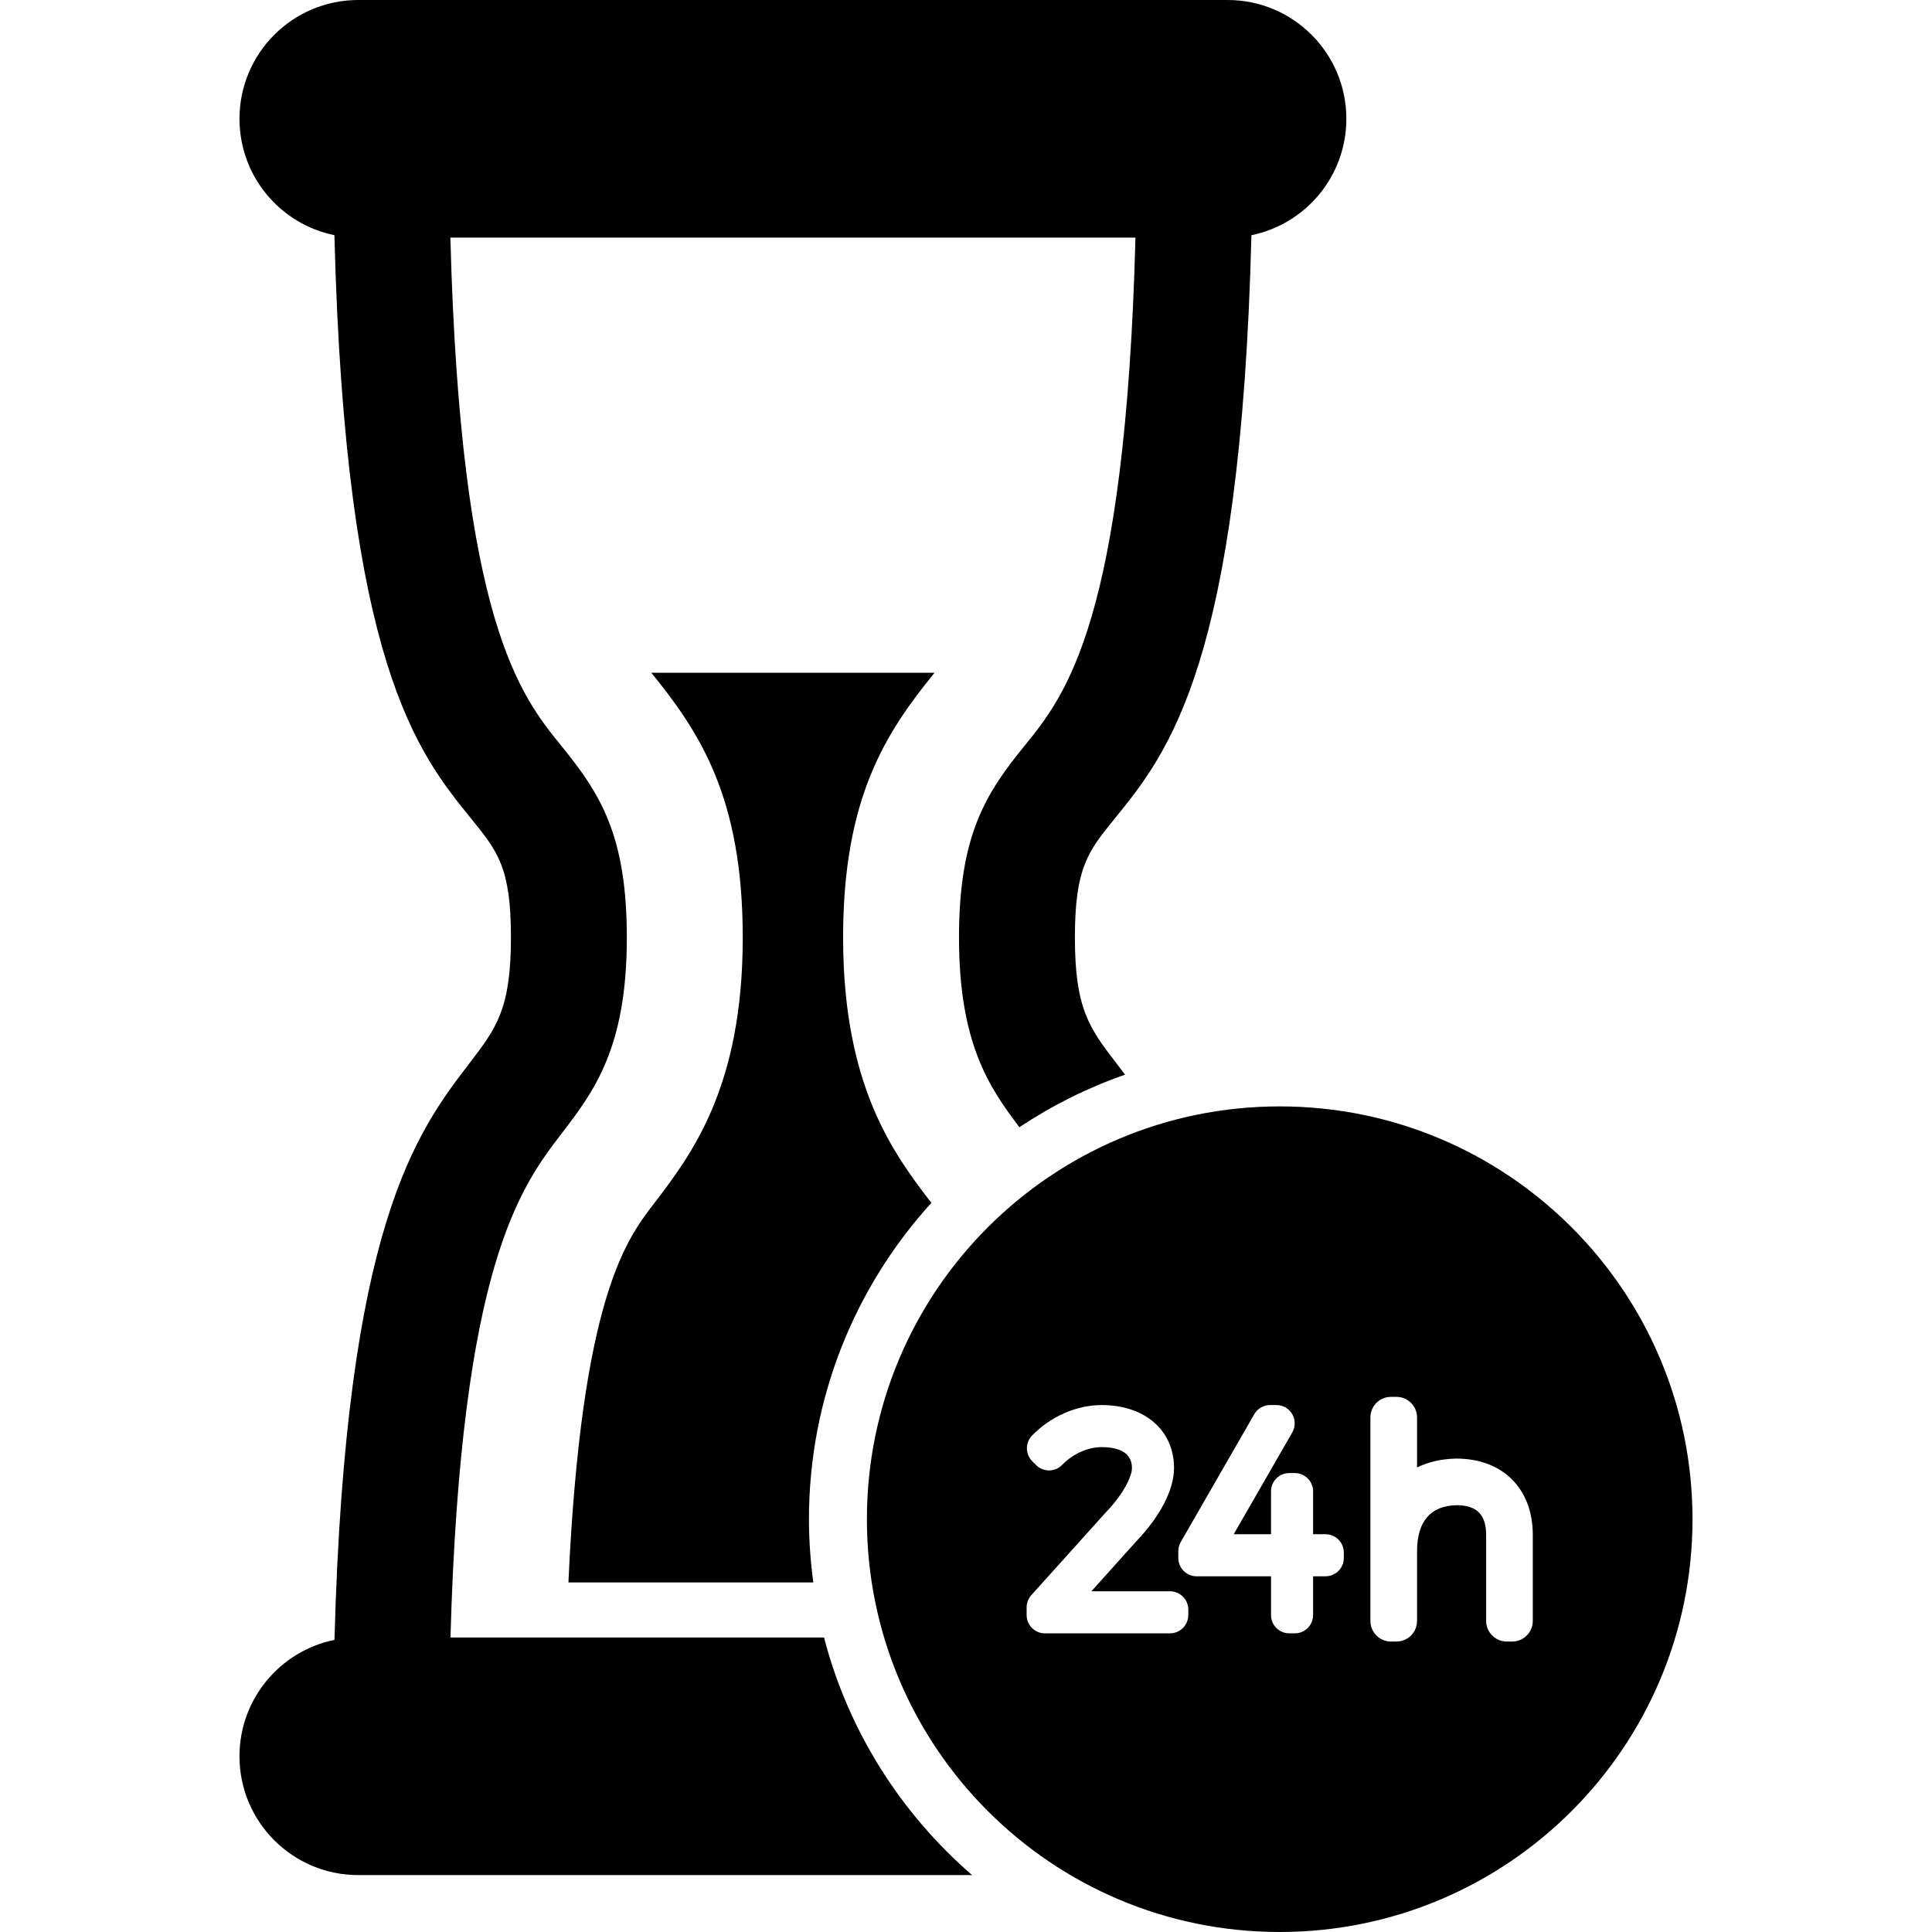 <?xml version="1.0" encoding="iso-8859-1"?>
<!-- Generator: Adobe Illustrator 18.0.0, SVG Export Plug-In . SVG Version: 6.00 Build 0)  -->
<!DOCTYPE svg PUBLIC "-//W3C//DTD SVG 1.1//EN" "http://www.w3.org/Graphics/SVG/1.1/DTD/svg11.dtd">
<svg version="1.1" id="Capa_1" xmlns="http://www.w3.org/2000/svg" xmlns:xlink="http://www.w3.org/1999/xlink" x="0px" y="0px"
	 viewBox="0 0 333.383 333.383" style="enable-background:new 0 0 333.383 333.383;" xml:space="preserve">
<g>
	<path d="M112.385,116.086c8.318,10.242,15.783,21.443,15.783,45.695c0,25.899-8.881,37.496-15.367,45.965
		c-4.738,6.189-12.473,16.285-14.715,65.316h42.26c-0.482-3.572-0.754-7.21-0.754-10.912c0-20.993,8.004-40.15,21.121-54.583
		c-6.472-8.452-15.228-20.065-15.228-45.786c0-24.252,7.463-35.452,15.779-45.692L112.385,116.086z"/>
	<path d="M142.192,282.563H77.733c1.797-64.254,12.135-77.763,19.189-86.976c5.528-7.219,11.245-14.684,11.245-33.805
		c0-17.788-4.686-24.933-11.306-33.085C89.81,120.012,79.467,107.276,77.717,41h118.218c-1.75,66.276-12.092,79.012-19.145,87.696
		c-6.62,8.152-11.306,15.297-11.306,33.085c0,18.174,5.164,25.817,10.422,32.728c5.626-3.748,11.745-6.803,18.235-9.067
		c-0.519-0.689-1.031-1.359-1.534-2.015c-4.593-5.999-7.123-9.302-7.123-21.646c0-12.064,2.283-14.876,6.831-20.477
		c9.29-11.438,21.743-26.774,23.631-100.719c9.347-1.907,16.379-10.174,16.379-20.085c0-11.321-9.178-20.5-20.5-20.5h-150
		c-11.322,0-20.5,9.179-20.5,20.5c0,9.911,7.032,18.178,16.379,20.085c1.888,73.945,14.342,89.281,23.631,100.719
		c4.548,5.601,6.832,8.413,6.832,20.477c0,12.343-2.53,15.647-7.124,21.646c-9.152,11.951-21.414,27.97-23.327,99.549
		c-9.353,1.903-16.392,10.173-16.392,20.087c0,11.322,9.178,20.5,20.5,20.5h105.917
		C155.472,312.942,146.392,298.731,142.192,282.563z"/>
	<path d="M220.824,190.918c-39.34,0-71.232,31.891-71.232,71.232c0,39.34,31.893,71.232,71.232,71.232
		c39.342,0,71.232-31.893,71.232-71.232C292.057,222.809,260.166,190.918,220.824,190.918z M205.049,278.691
		c0,1.744-1.414,3.156-3.156,3.156h-21.584c-1.742,0-3.154-1.412-3.154-3.156v-1.324c0-0.78,0.289-1.531,0.811-2.111l12.779-14.199
		c0.023-0.025,0.045-0.049,0.068-0.074c3.104-3.233,4.518-6.236,4.518-7.658c0-2.986-2.84-3.613-5.223-3.613
		c-2.391,0-5,1.17-6.813,3.055c-0.588,0.611-1.396,0.959-2.244,0.969c-0.834,0.012-1.662-0.326-2.262-0.925l-0.662-0.663
		c-1.217-1.217-1.234-3.184-0.041-4.422c3.188-3.301,7.68-5.271,12.022-5.271c7.465,0,12.48,4.368,12.48,10.871
		c0,3.719-2.377,8.328-6.523,12.652l-7.734,8.613h13.563c1.742,0,3.156,1.414,3.156,3.156V278.691z M231.885,268.848
		c0,1.742-1.412,3.155-3.154,3.155h-2.145v6.689c0,1.744-1.414,3.156-3.156,3.156h-0.947c-1.742,0-3.156-1.412-3.156-3.156v-6.689
		h-12.842c-1.742,0-3.156-1.413-3.156-3.155v-1.184c0-0.552,0.145-1.094,0.42-1.572l12.686-22.057
		c0.563-0.979,1.605-1.582,2.736-1.582h1.088c1.125,0,2.168,0.6,2.73,1.576c0.564,0.975,0.566,2.176,0.004,3.152l-10.105,17.564
		h6.439v-7.4c0-1.742,1.414-3.154,3.156-3.154h0.947c1.742,0,3.156,1.412,3.156,3.154v7.4h2.145c1.742,0,3.154,1.412,3.154,3.154
		V268.848z M264.496,279.709c0,1.961-1.59,3.551-3.551,3.551h-0.947c-1.959,0-3.549-1.59-3.549-3.551v-14.815
		c0-3.52-1.625-5.158-5.111-5.158c-4.498,0.099-6.816,2.79-6.816,7.998v11.975c0,1.961-1.59,3.551-3.551,3.551h-0.945
		c-1.961,0-3.551-1.59-3.551-3.551v-35.118c0-1.961,1.59-3.55,3.551-3.55h0.945c1.961,0,3.551,1.589,3.551,3.55v8.626
		c1.969-0.955,4.244-1.48,6.752-1.526c8.057-0.001,13.223,5.183,13.223,13.204V279.709z"/>
</g>
<g>
</g>
<g>
</g>
<g>
</g>
<g>
</g>
<g>
</g>
<g>
</g>
<g>
</g>
<g>
</g>
<g>
</g>
<g>
</g>
<g>
</g>
<g>
</g>
<g>
</g>
<g>
</g>
<g>
</g>
</svg>
